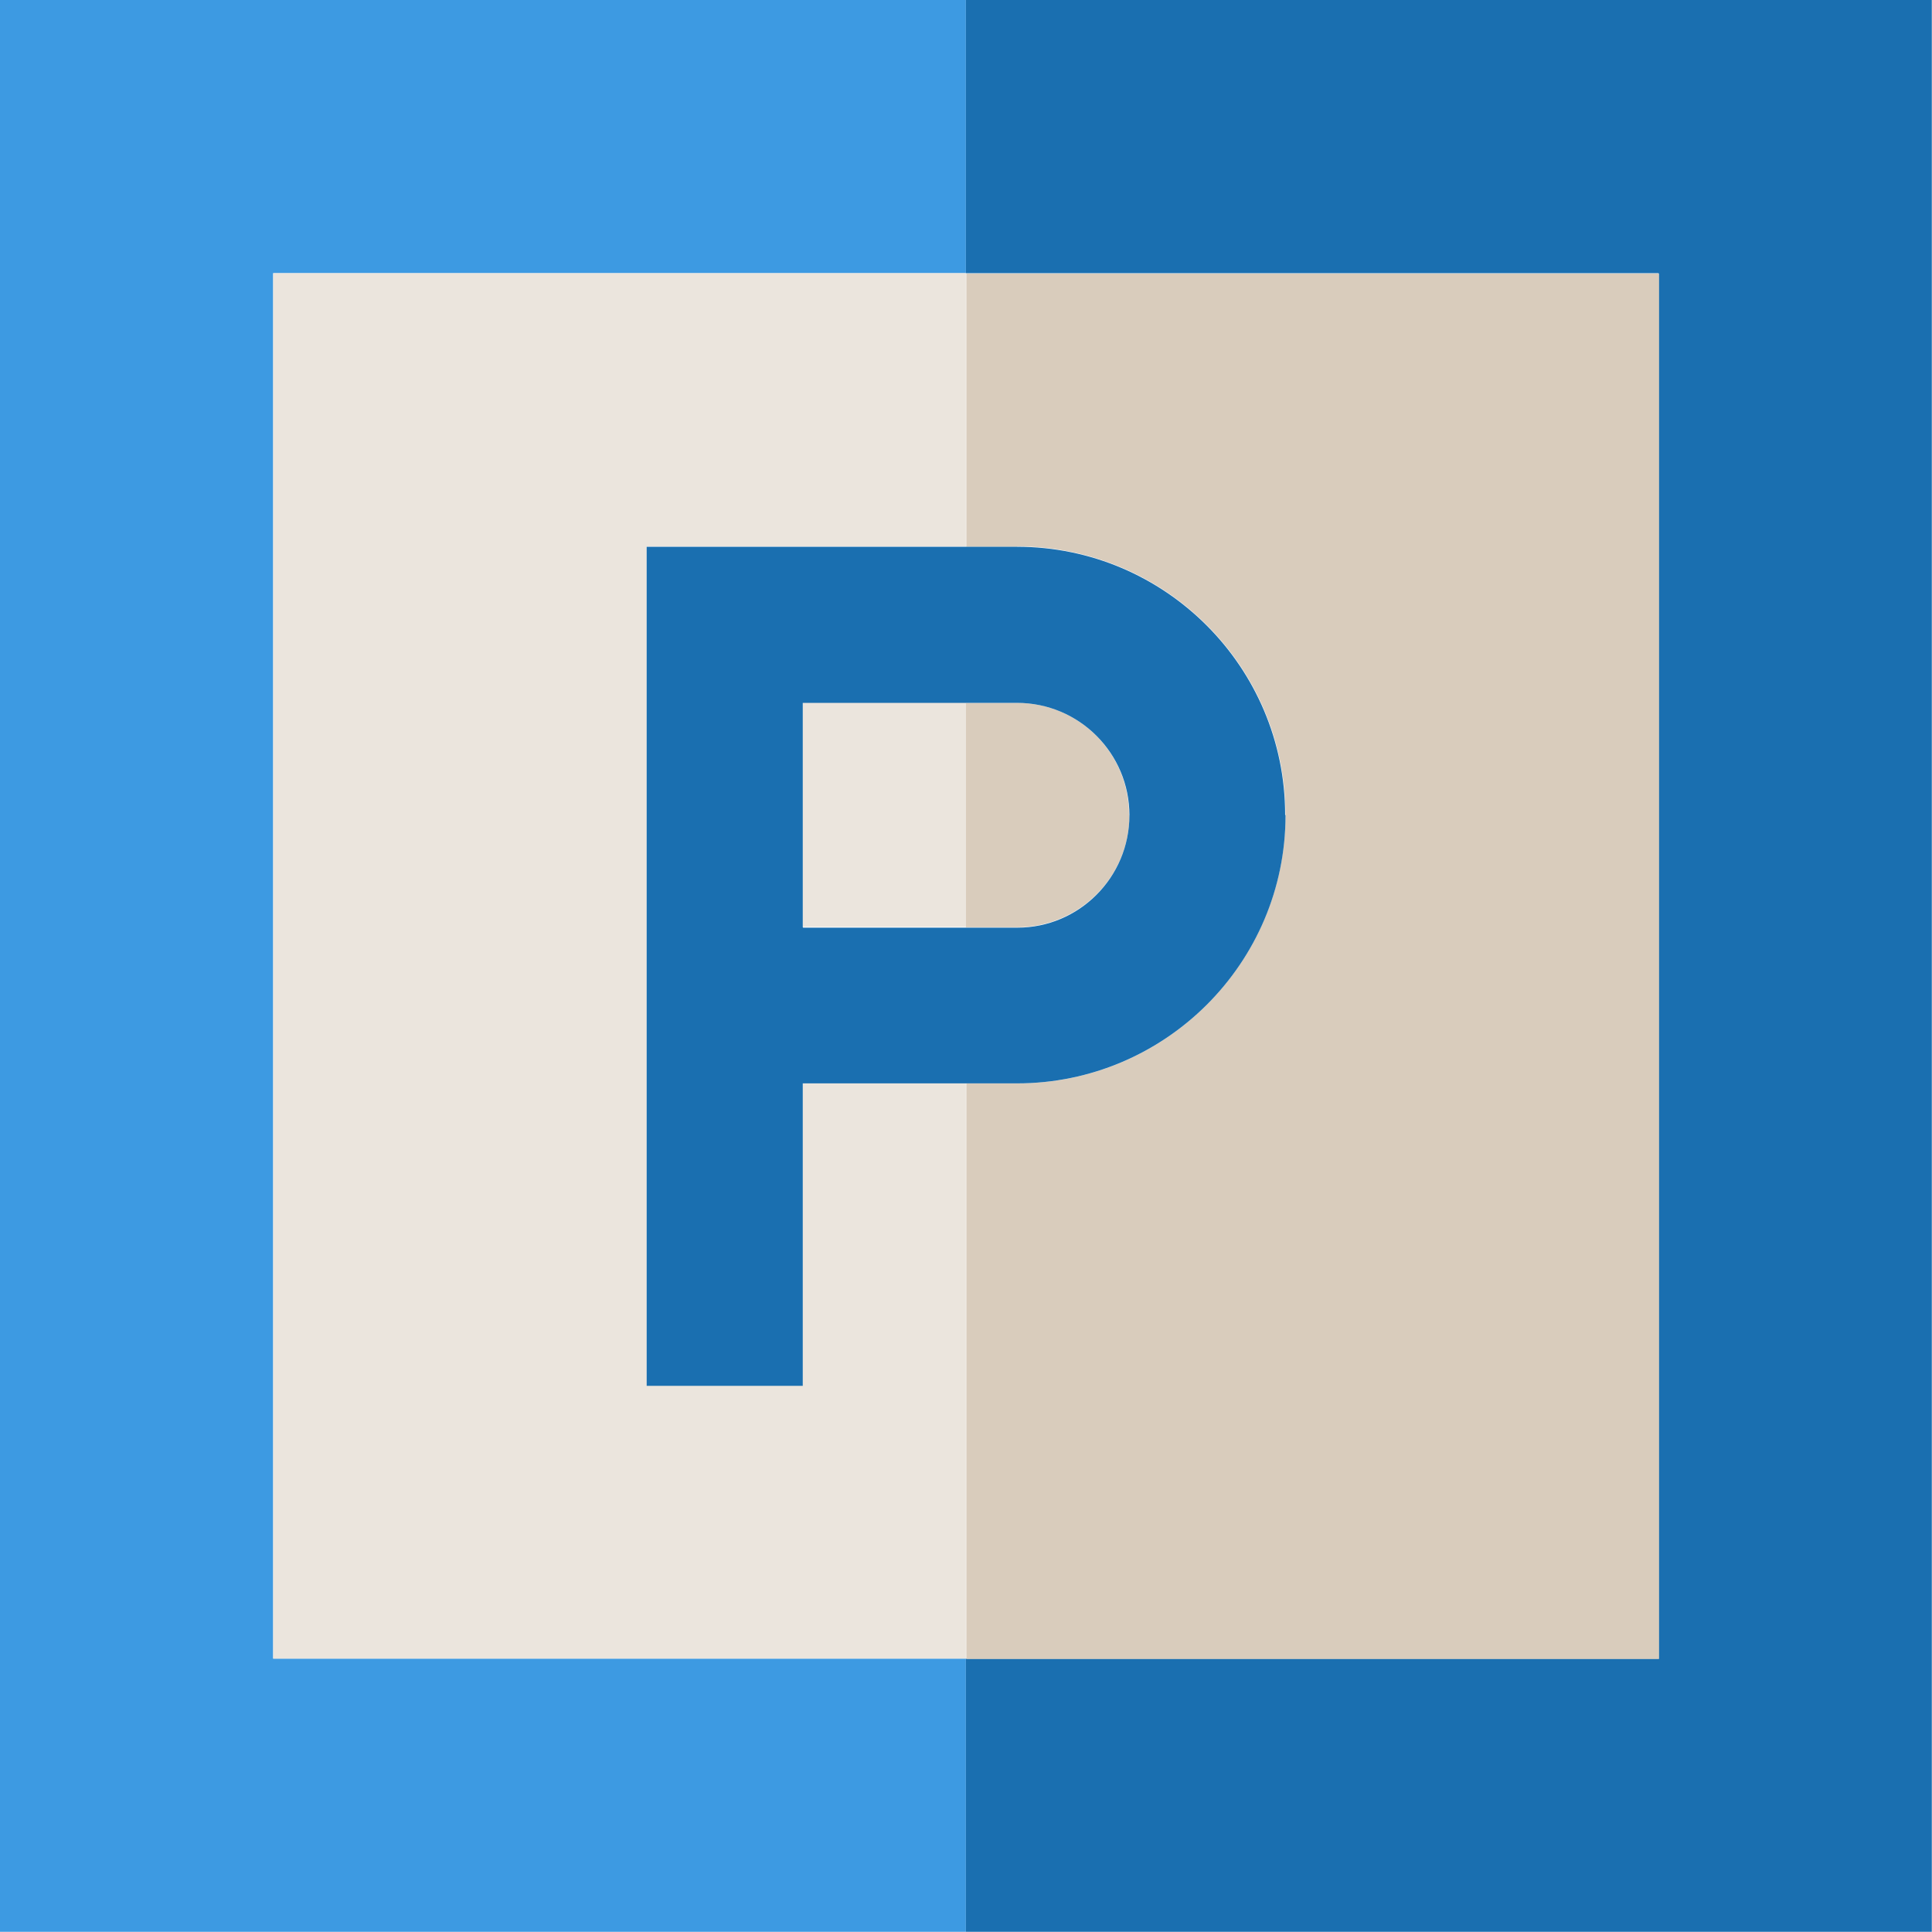 <svg xmlns="http://www.w3.org/2000/svg" viewBox="0 0 300 300" width="300" height="300"><style>.a{fill:#1a6fb0;}.b{fill:#ebe5dd;}.c{fill:#d9ccbc;}</style><g transform="scale(0.606 0.606)"><polygon points="70 425 70 70 247.5 70 247.5 0 0 0 0 495 247.5 495 247.5 425 " fill="#3d9ae2"/><polygon points="247.5 0 247.5 70 425 70 425 425 247.5 425 247.5 495 495 495 495 0 " class="a"/><polygon points="247.5 70 70 70 70 425 247.5 425 247.5 277.5 205.7 277.5 205.7 355 165.7 355 165.7 140 247.5 140 " class="b"/><rect x="205.7" y="180" width="41.8" height="57.5" class="b"/><path d="m289.3 208.8c0-15.9-12.9-28.7-28.7-28.7l-13.1 0 0 57.5 13.1 0c15.9 0 28.8-12.9 28.8-28.7z" class="c"/><path d="m260.6 140c37.9 0 68.8 30.8 68.8 68.8 0 37.9-30.8 68.8-68.7 68.8l-13.1 0 0 147.5 177.5 0 0-355-177.5 0 0 70 13.1 0z" class="c"/><path d="m329.3 208.8c0-37.9-30.8-68.7-68.7-68.7l-94.9 0 0 215 40 0 0-77.5 54.9 0c37.9 0 68.8-30.8 68.8-68.7zm-123.6 28.8 0-57.5 54.9 0c15.9 0 28.8 12.9 28.8 28.8 0 15.9-12.9 28.8-28.7 28.8l-54.9 0z" class="a"/></g></svg>
